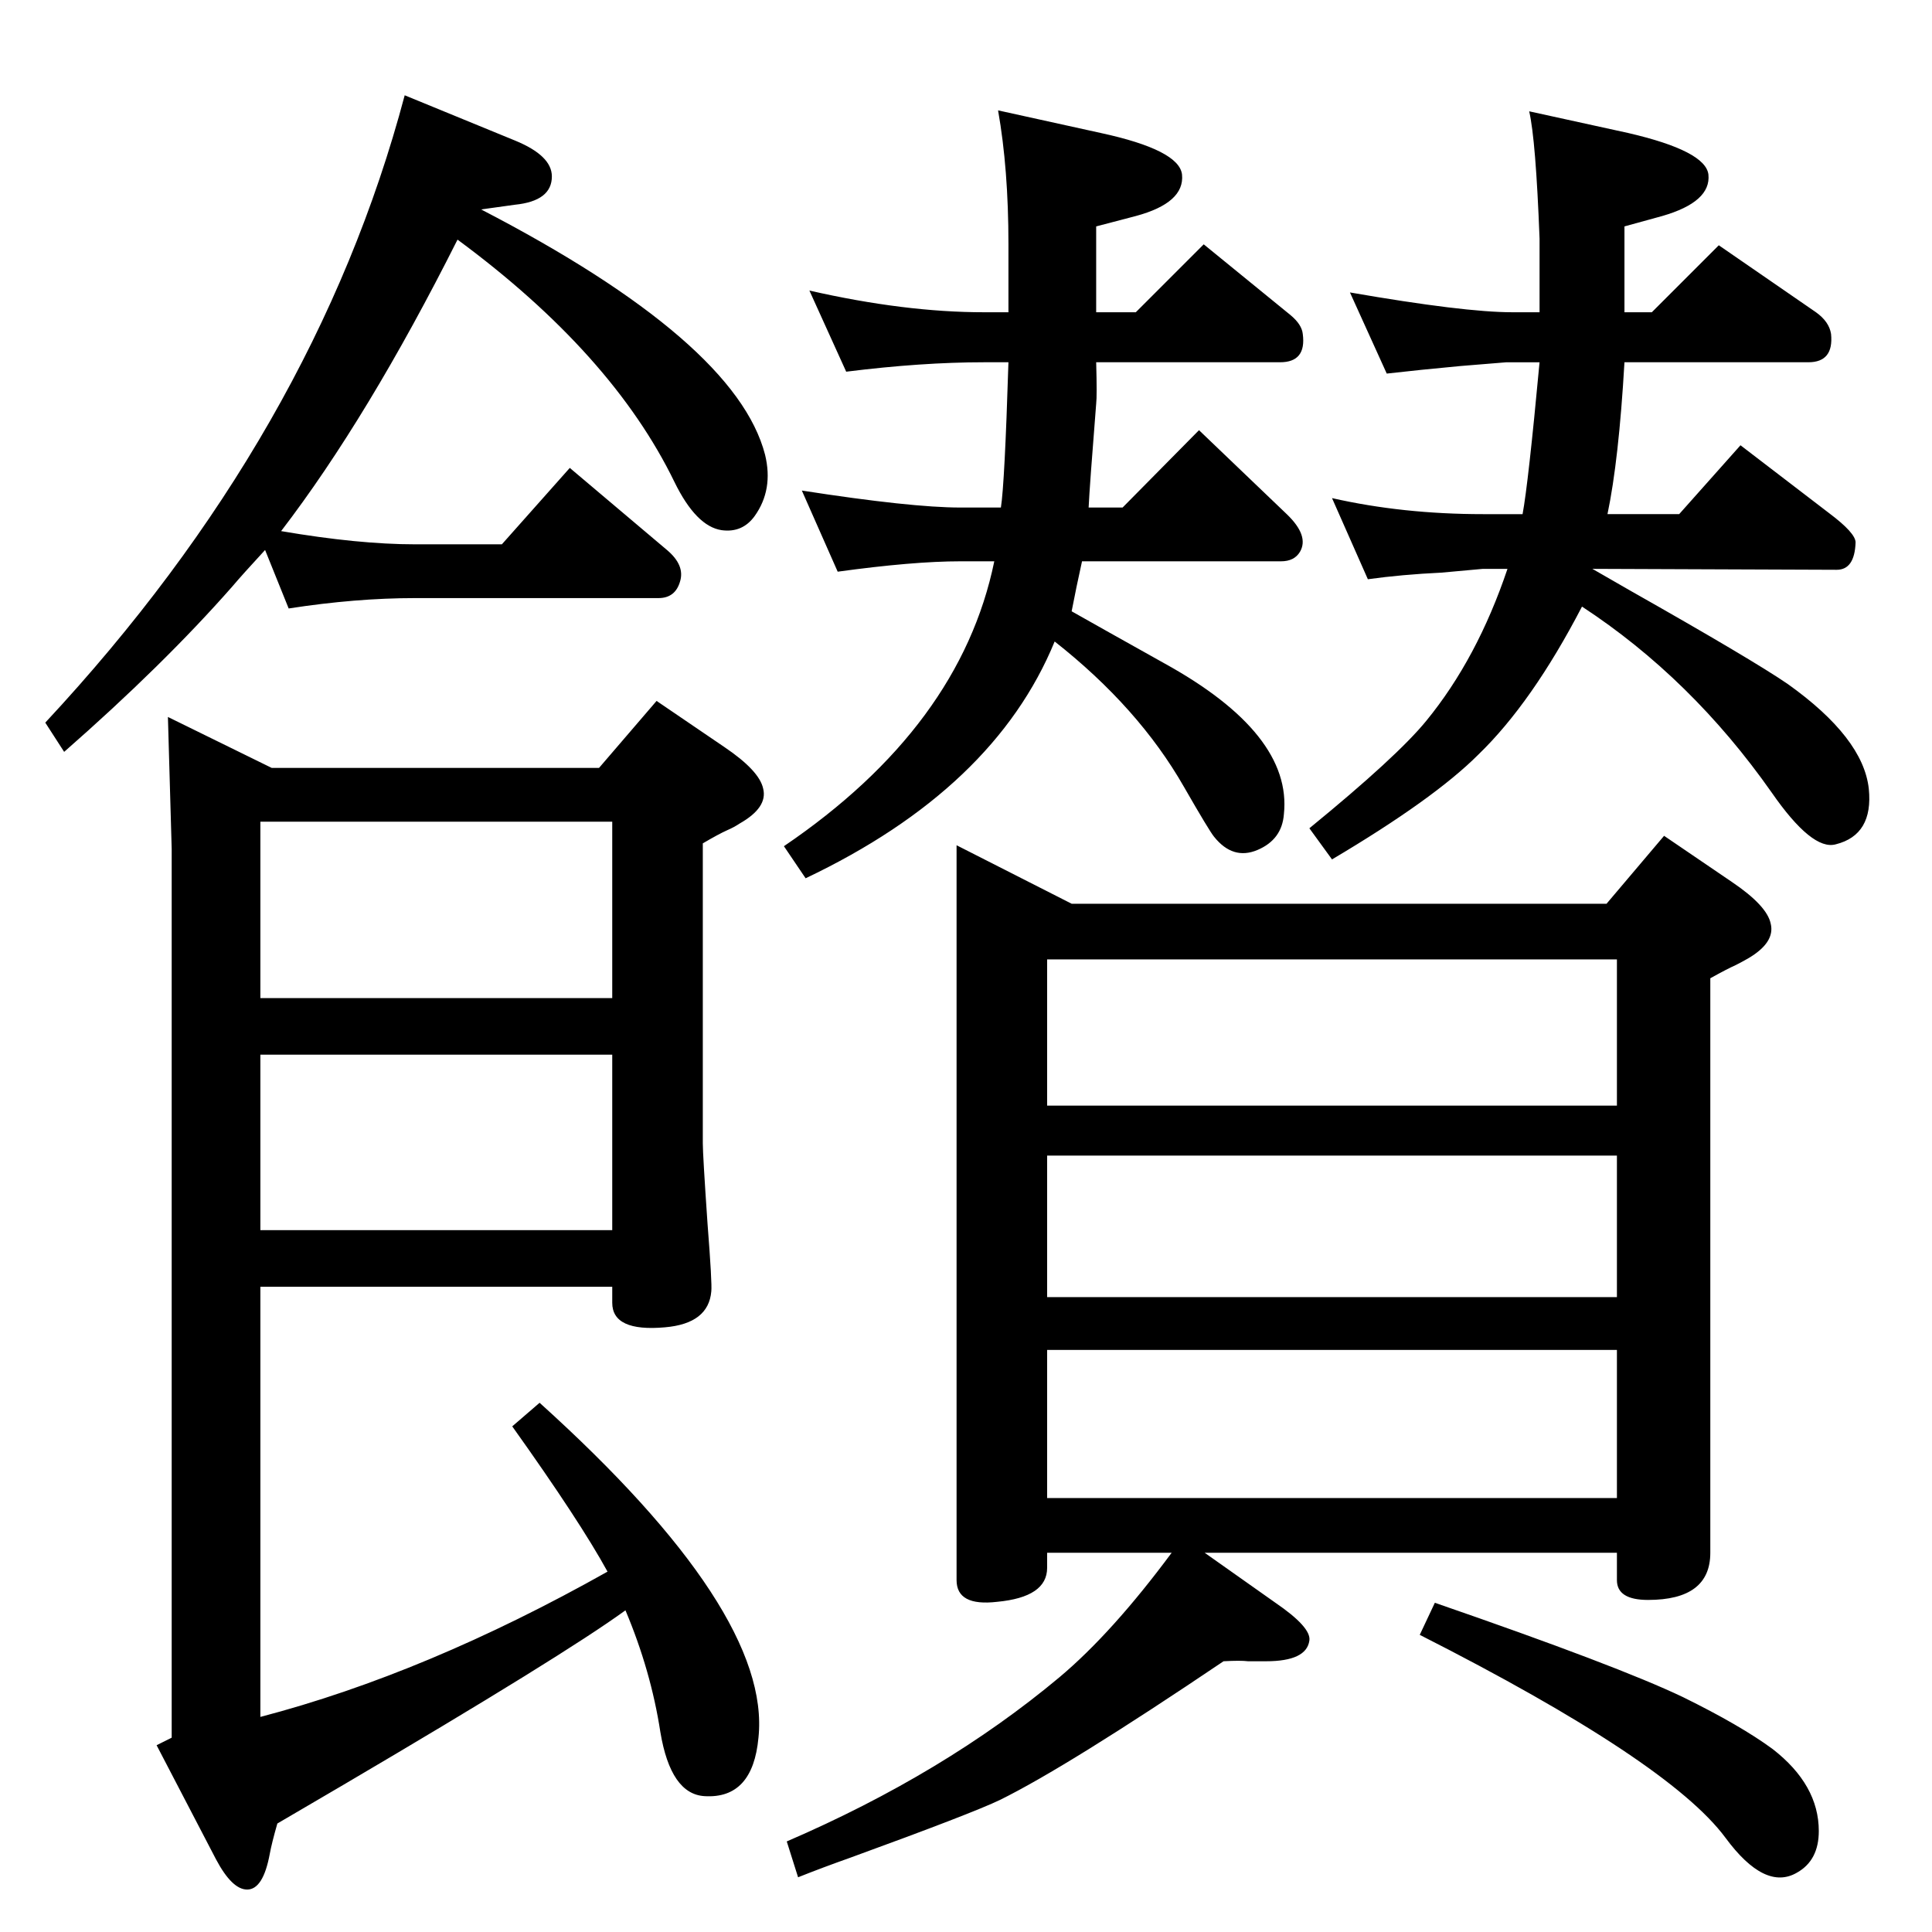 <?xml version="1.0" standalone="no"?>
<!DOCTYPE svg PUBLIC "-//W3C//DTD SVG 1.1//EN" "http://www.w3.org/Graphics/SVG/1.1/DTD/svg11.dtd" >
<svg xmlns="http://www.w3.org/2000/svg" xmlns:xlink="http://www.w3.org/1999/xlink" version="1.1" viewBox="0 0 2048 2048">
  <g transform="matrix(1 0 0 -1 0 2048)">
   <path fill="currentColor"
d="M649 684h-373v-456q176 46 368 154q-29 53 -101 154l29 25q246 -222 232 -355q-6 -65 -57 -62q-36 2 -47 68q-10 65 -37 129q-66 -48 -299 -185l-70 -41q-6 -21 -8 -32q-7 -38 -24 -38q-16 0 -33 32l-63 121l16 8v942l-4 140l110 -54h347l61 71l72 -49q37 -25 41 -44
q5 -20 -25 -37q-6 -4 -13 -7q-9 -4 -26 -14v-318q0 -12 5 -85q5 -64 4 -72q-3 -34 -49 -38q-56 -5 -56 26v6v11zM649 744v186h-373v-186h373zM649 1177h-373v-187h373v187zM298 1485q82 -14 142 -14h92l72 81l103 -87q19 -16 14 -33q-5 -18 -23 -18h-258q-63 0 -134 -11
l-25 62q-24 -26 -35 -39q-73 -83 -178 -175l-20 31q286 307 381 665l117 -48q39 -16 39 -38q0 -26 -39 -30l-36 -5q270 -140 301 -260q9 -37 -11 -65q-13 -18 -35 -15q-27 4 -50 51q-66 136 -230 257q-95 -189 -187 -309zM897 1654l-39 86q101 -23 185 -23h26v72
q0 80 -11 142l109 -24q83 -18 86 -44q3 -30 -49 -44l-42 -11v-91h42l72 72l92 -75q12 -10 13 -20q4 -30 -24 -30h-195q1 -36 0 -44q-7 -88 -8 -110h36l81 82l93 -89q24 -23 14 -40q-6 -10 -20 -10h-211q-6 -27 -11 -53q30 -17 98 -55q136 -75 127 -160q-2 -27 -28 -38
t-46 14q-5 6 -32 53q-48 84 -137 154q-64 -156 -264 -251l-23 34q187 127 223 302h-36q-50 0 -130 -11l-38 86q116 -18 168 -18h43q4 25 8 154h-26q-66 0 -146 -10zM1470 1652l-39 86q121 -21 172 -21h29v78q-4 105 -11 135l105 -23q82 -19 85 -44q3 -29 -49 -44l-40 -11
v-91h29l71 71l103 -71q14 -10 16 -23q3 -30 -24 -30h-195q-6 -104 -18 -161h76l65 73l94 -72q28 -21 28 -31q-1 -29 -20 -29l-259 1l40 -23q129 -73 167 -99q80 -57 86 -111q5 -49 -35 -59q-25 -7 -68 55q-85 121 -201 197q-53 -102 -110 -157q-47 -47 -155 -111l-24 33
q93 76 124 114q54 66 86 161h-26l-44 -4q-42 -2 -78 -7l-38 86q75 -17 160 -17h42q6 32 18 161h-35l-49 -4q-43 -4 -78 -8zM1014 1152l122 -62h567l61 72l72 -49q37 -25 41 -44q5 -20 -24 -37q-7 -4 -13 -7q-9 -4 -27 -14v-609q0 -50 -66 -50q-33 0 -33 21v29h-437l75 -53
q38 -26 36 -40q-3 -22 -46 -22h-19q-8 1 -26 0q-166 -112 -237 -147q-29 -14 -158 -61q-31 -11 -56 -21l-12 38q167 72 289 174q56 47 119 132h-132v-16q0 -31 -53 -36q-43 -5 -43 23v779zM1110 460h604v157h-604v-157zM1110 673h604v150h-604v-150zM1110 876h604v155h-604
v-155zM1521 349q194 -67 263 -100q61 -30 95 -55q49 -38 49 -87q0 -31 -23 -44q-34 -20 -76 37q-60 81 -324 215z" />
  </g>

</svg>
